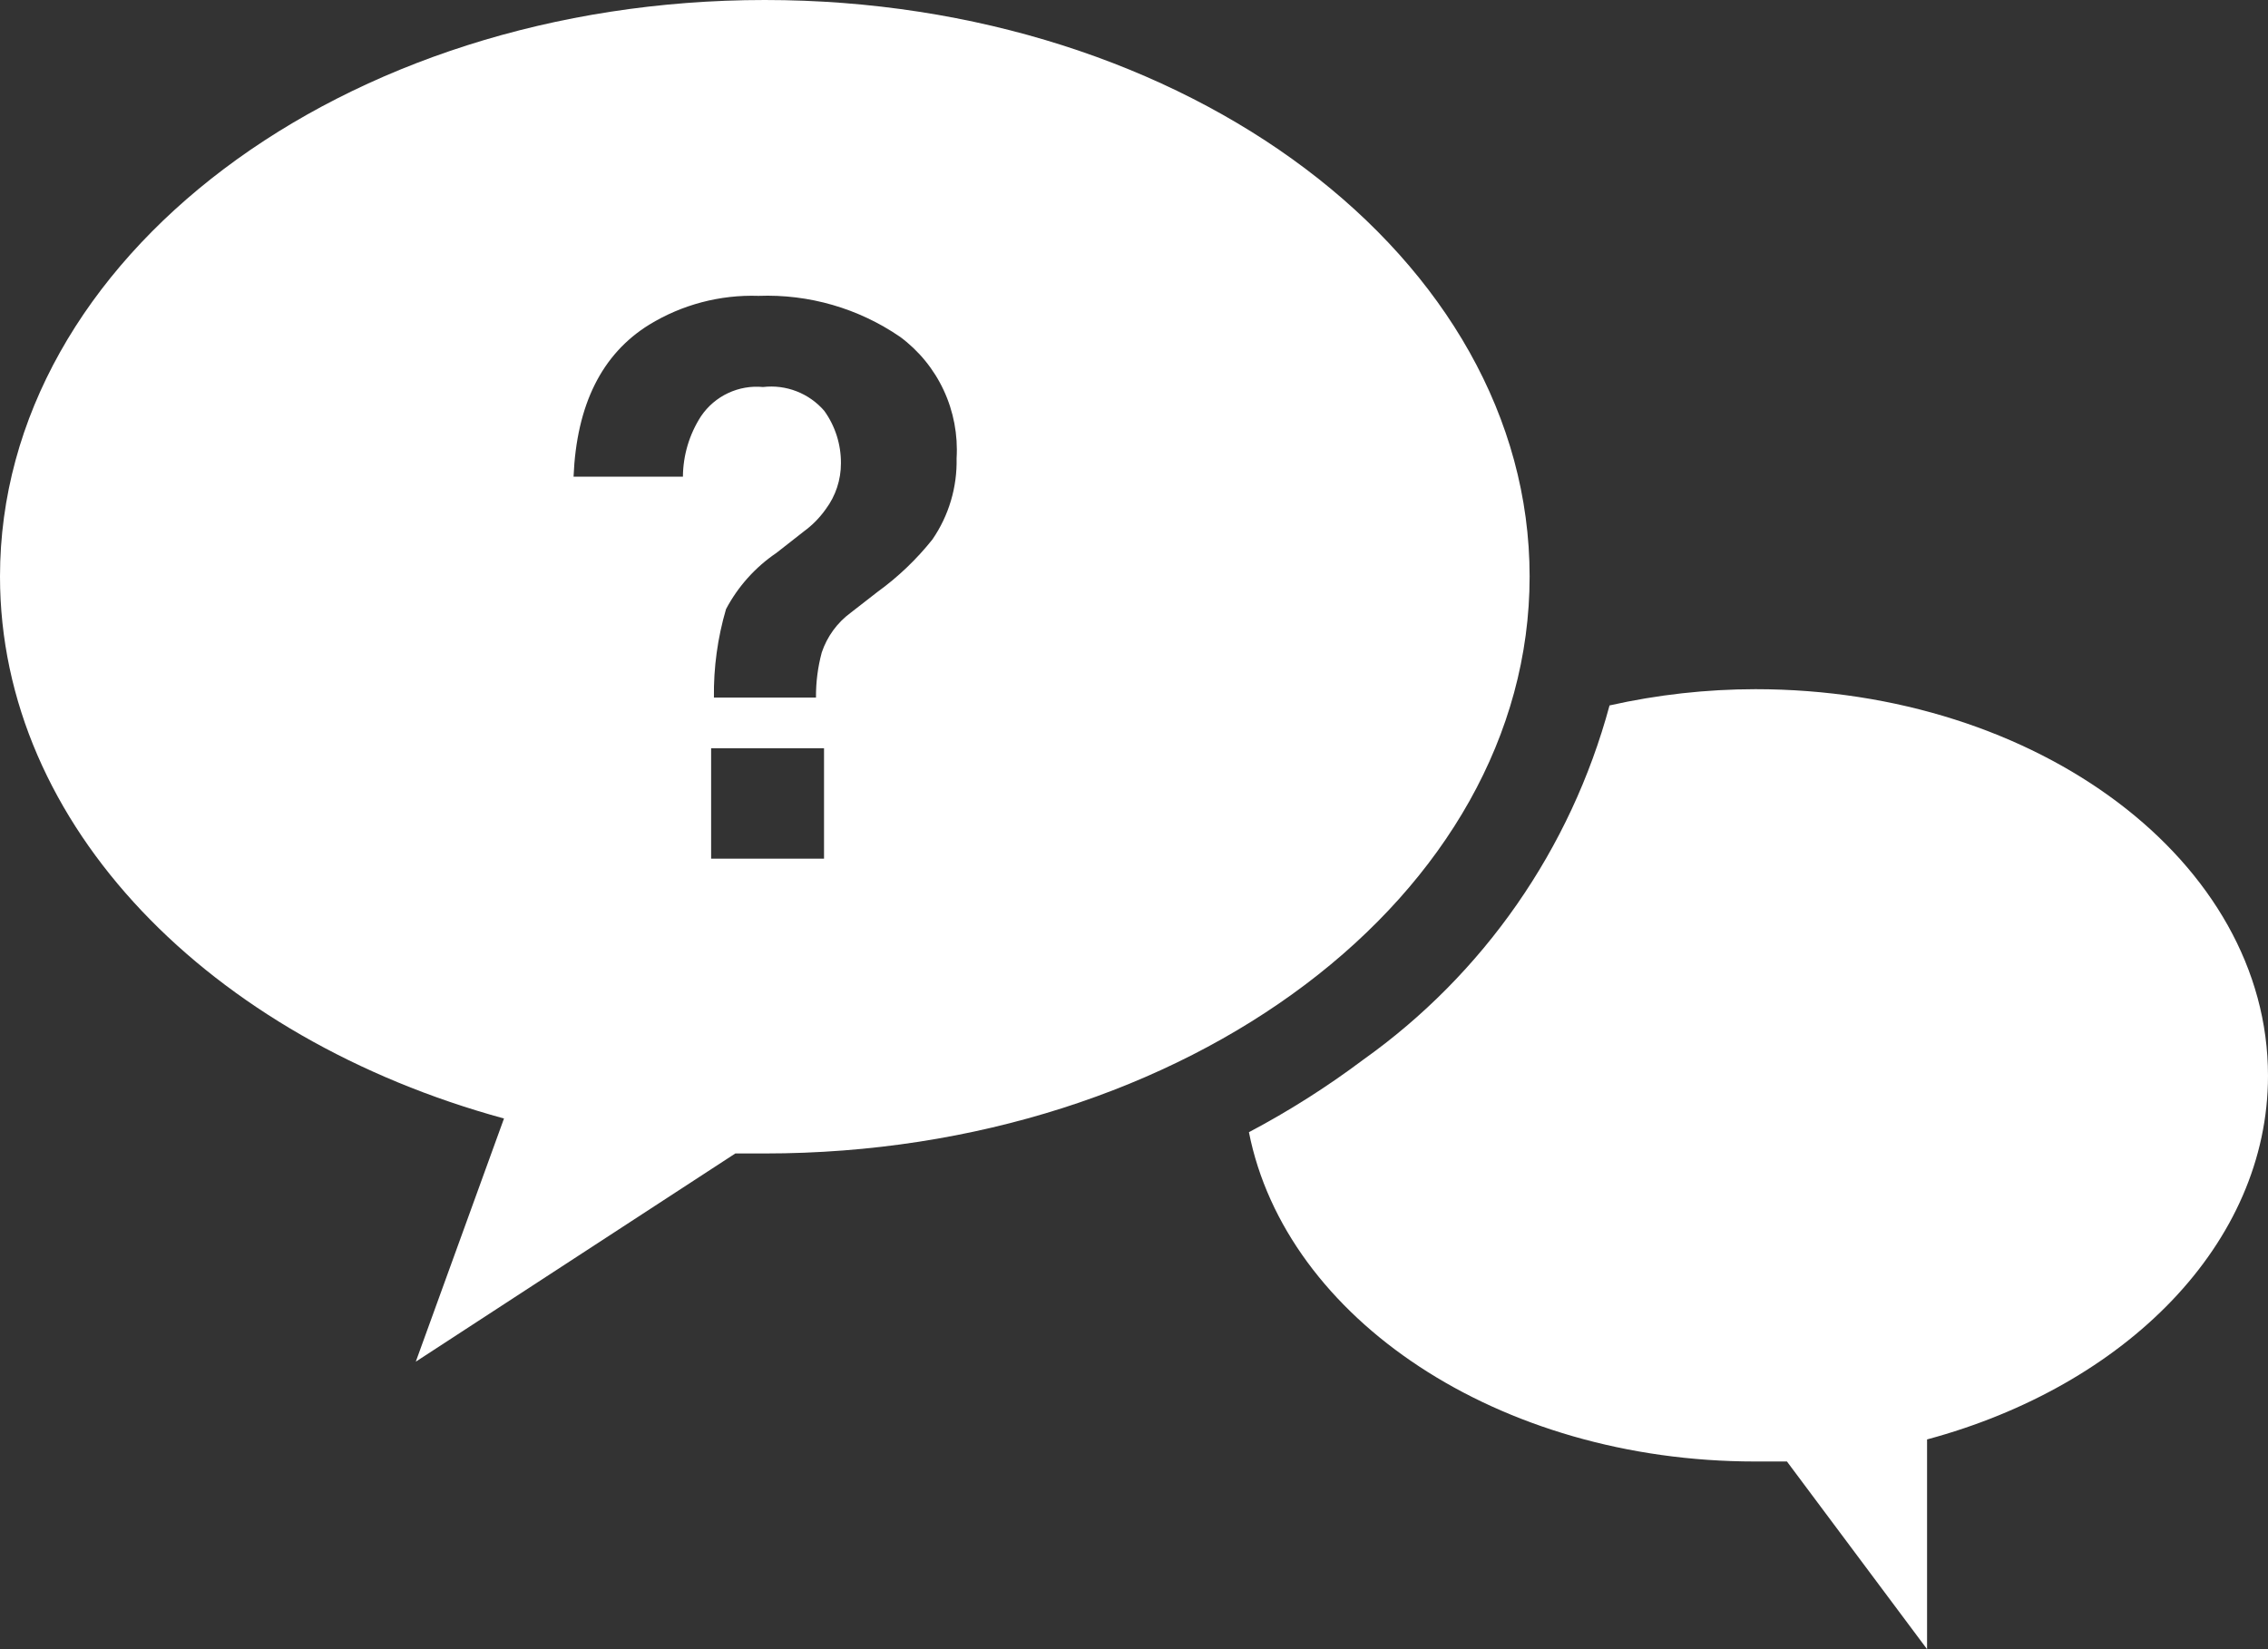<svg width="55" height="40" viewBox="0 0 55 40" fill="none" xmlns="http://www.w3.org/2000/svg">
<rect x="0" y="0" width="55" height="40" fill="#333333" stroke="none"/>
<path d="M42.57 16.716C41.38 16.717 40.194 16.849 39.032 17.11C38.094 20.589 35.978 23.63 33.049 25.71C32.175 26.366 31.252 26.951 30.287 27.461C31.179 31.977 36.331 35.448 42.564 35.448C42.827 35.448 43.077 35.448 43.334 35.448L46.732 40V34.913C51.547 33.617 55 30.164 55 26.091C55 20.912 49.433 16.716 42.57 16.716Z" fill="white"/>
<path d="M37.094 13.982C37.094 6.26 28.789 0 18.547 0C8.305 0 0 6.26 0 13.982C0 20.034 5.097 25.182 12.222 27.129L10.083 33.027L17.832 27.977H18.547C28.789 27.977 37.094 21.705 37.094 13.982ZM19.983 20.826H17.245V18.148H19.983V20.826ZM22.611 13.085C22.226 13.568 21.778 13.996 21.279 14.357L20.631 14.861C20.303 15.102 20.058 15.439 19.928 15.825C19.832 16.182 19.785 16.55 19.788 16.919H17.313C17.303 16.194 17.402 15.471 17.606 14.775C17.896 14.226 18.316 13.758 18.828 13.411L19.494 12.889C19.7 12.739 19.879 12.556 20.026 12.348C20.265 12.028 20.394 11.637 20.393 11.236C20.396 10.78 20.255 10.335 19.989 9.965C19.807 9.754 19.577 9.592 19.318 9.491C19.059 9.39 18.78 9.355 18.504 9.387C18.214 9.359 17.921 9.41 17.657 9.534C17.392 9.658 17.166 9.851 17.001 10.094C16.718 10.531 16.565 11.04 16.561 11.562H13.909C13.982 9.817 14.593 8.589 15.742 7.876C16.54 7.388 17.461 7.145 18.394 7.176C19.616 7.13 20.819 7.478 21.829 8.171C22.283 8.507 22.647 8.953 22.886 9.467C23.125 9.981 23.232 10.547 23.198 11.114C23.214 11.817 23.009 12.507 22.611 13.085Z" fill="white"/>
</svg>
